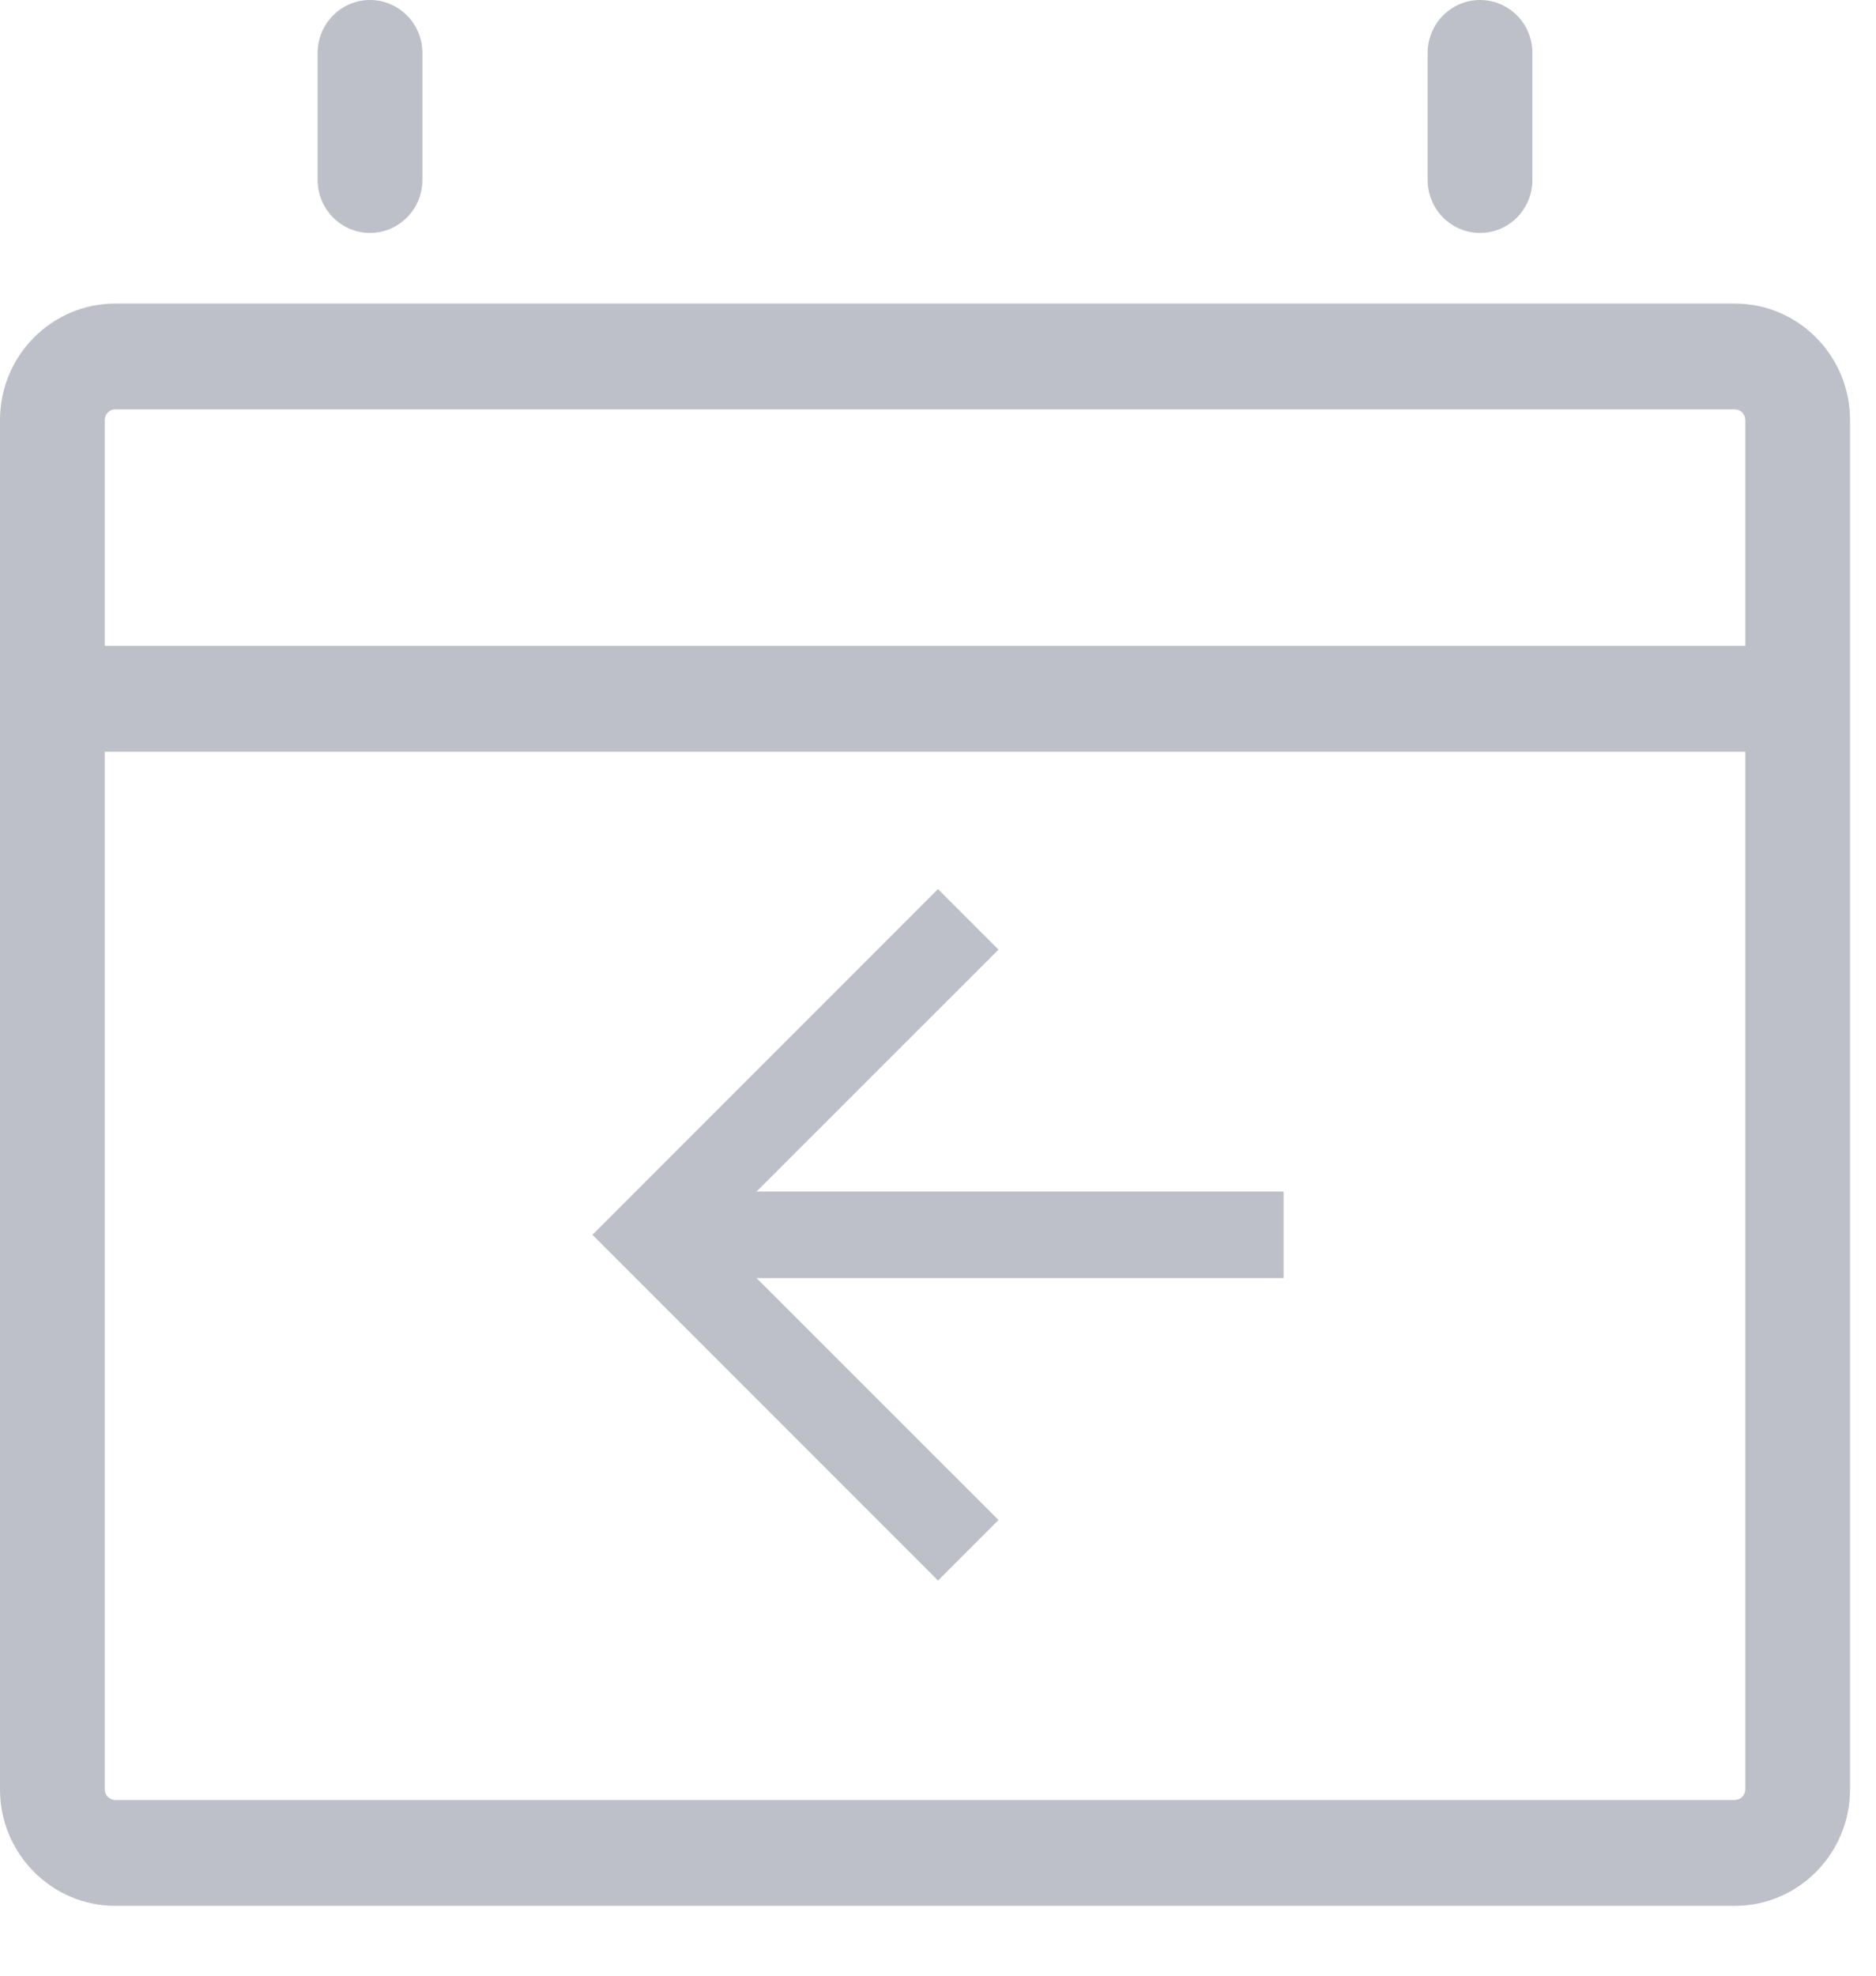 <svg width="19" height="20" viewBox="0 0 19 20" fill="none" xmlns="http://www.w3.org/2000/svg">
<path fill-rule="evenodd" clip-rule="evenodd" d="M17.57 3.073H1.167C0.523 3.073 0 3.602 0 4.252V18.114C0 18.764 0.523 19.293 1.167 19.293H17.57C18.214 19.293 18.737 18.764 18.737 18.114V4.252C18.737 3.602 18.214 3.073 17.57 3.073ZM17.676 18.114C17.676 18.173 17.629 18.221 17.57 18.221H1.167C1.108 18.221 1.061 18.173 1.061 18.114V7.61H17.676V18.114ZM17.676 6.538H1.061V4.252C1.061 4.193 1.108 4.144 1.167 4.144H17.57C17.629 4.144 17.676 4.193 17.676 4.252V6.538ZM14.989 2.358C15.283 2.358 15.52 2.118 15.52 1.822V0.536C15.52 0.24 15.283 0 14.989 0C14.697 0 14.459 0.24 14.459 0.536V1.822C14.459 2.118 14.697 2.358 14.989 2.358ZM3.747 2.358C4.04 2.358 4.278 2.118 4.278 1.822V0.536C4.278 0.24 4.04 0 3.747 0C3.455 0 3.217 0.24 3.217 0.536V1.822C3.217 2.118 3.455 2.358 3.747 2.358Z" fill="#BDC0C8"/>
<path fill-rule="evenodd" clip-rule="evenodd" d="M9.5 9L10.113 9.613L7.662 12.062H13V12.938H7.662L10.113 15.387L9.5 16L6 12.5L9.5 9Z" fill="#BDC0C8"/>
</svg>
